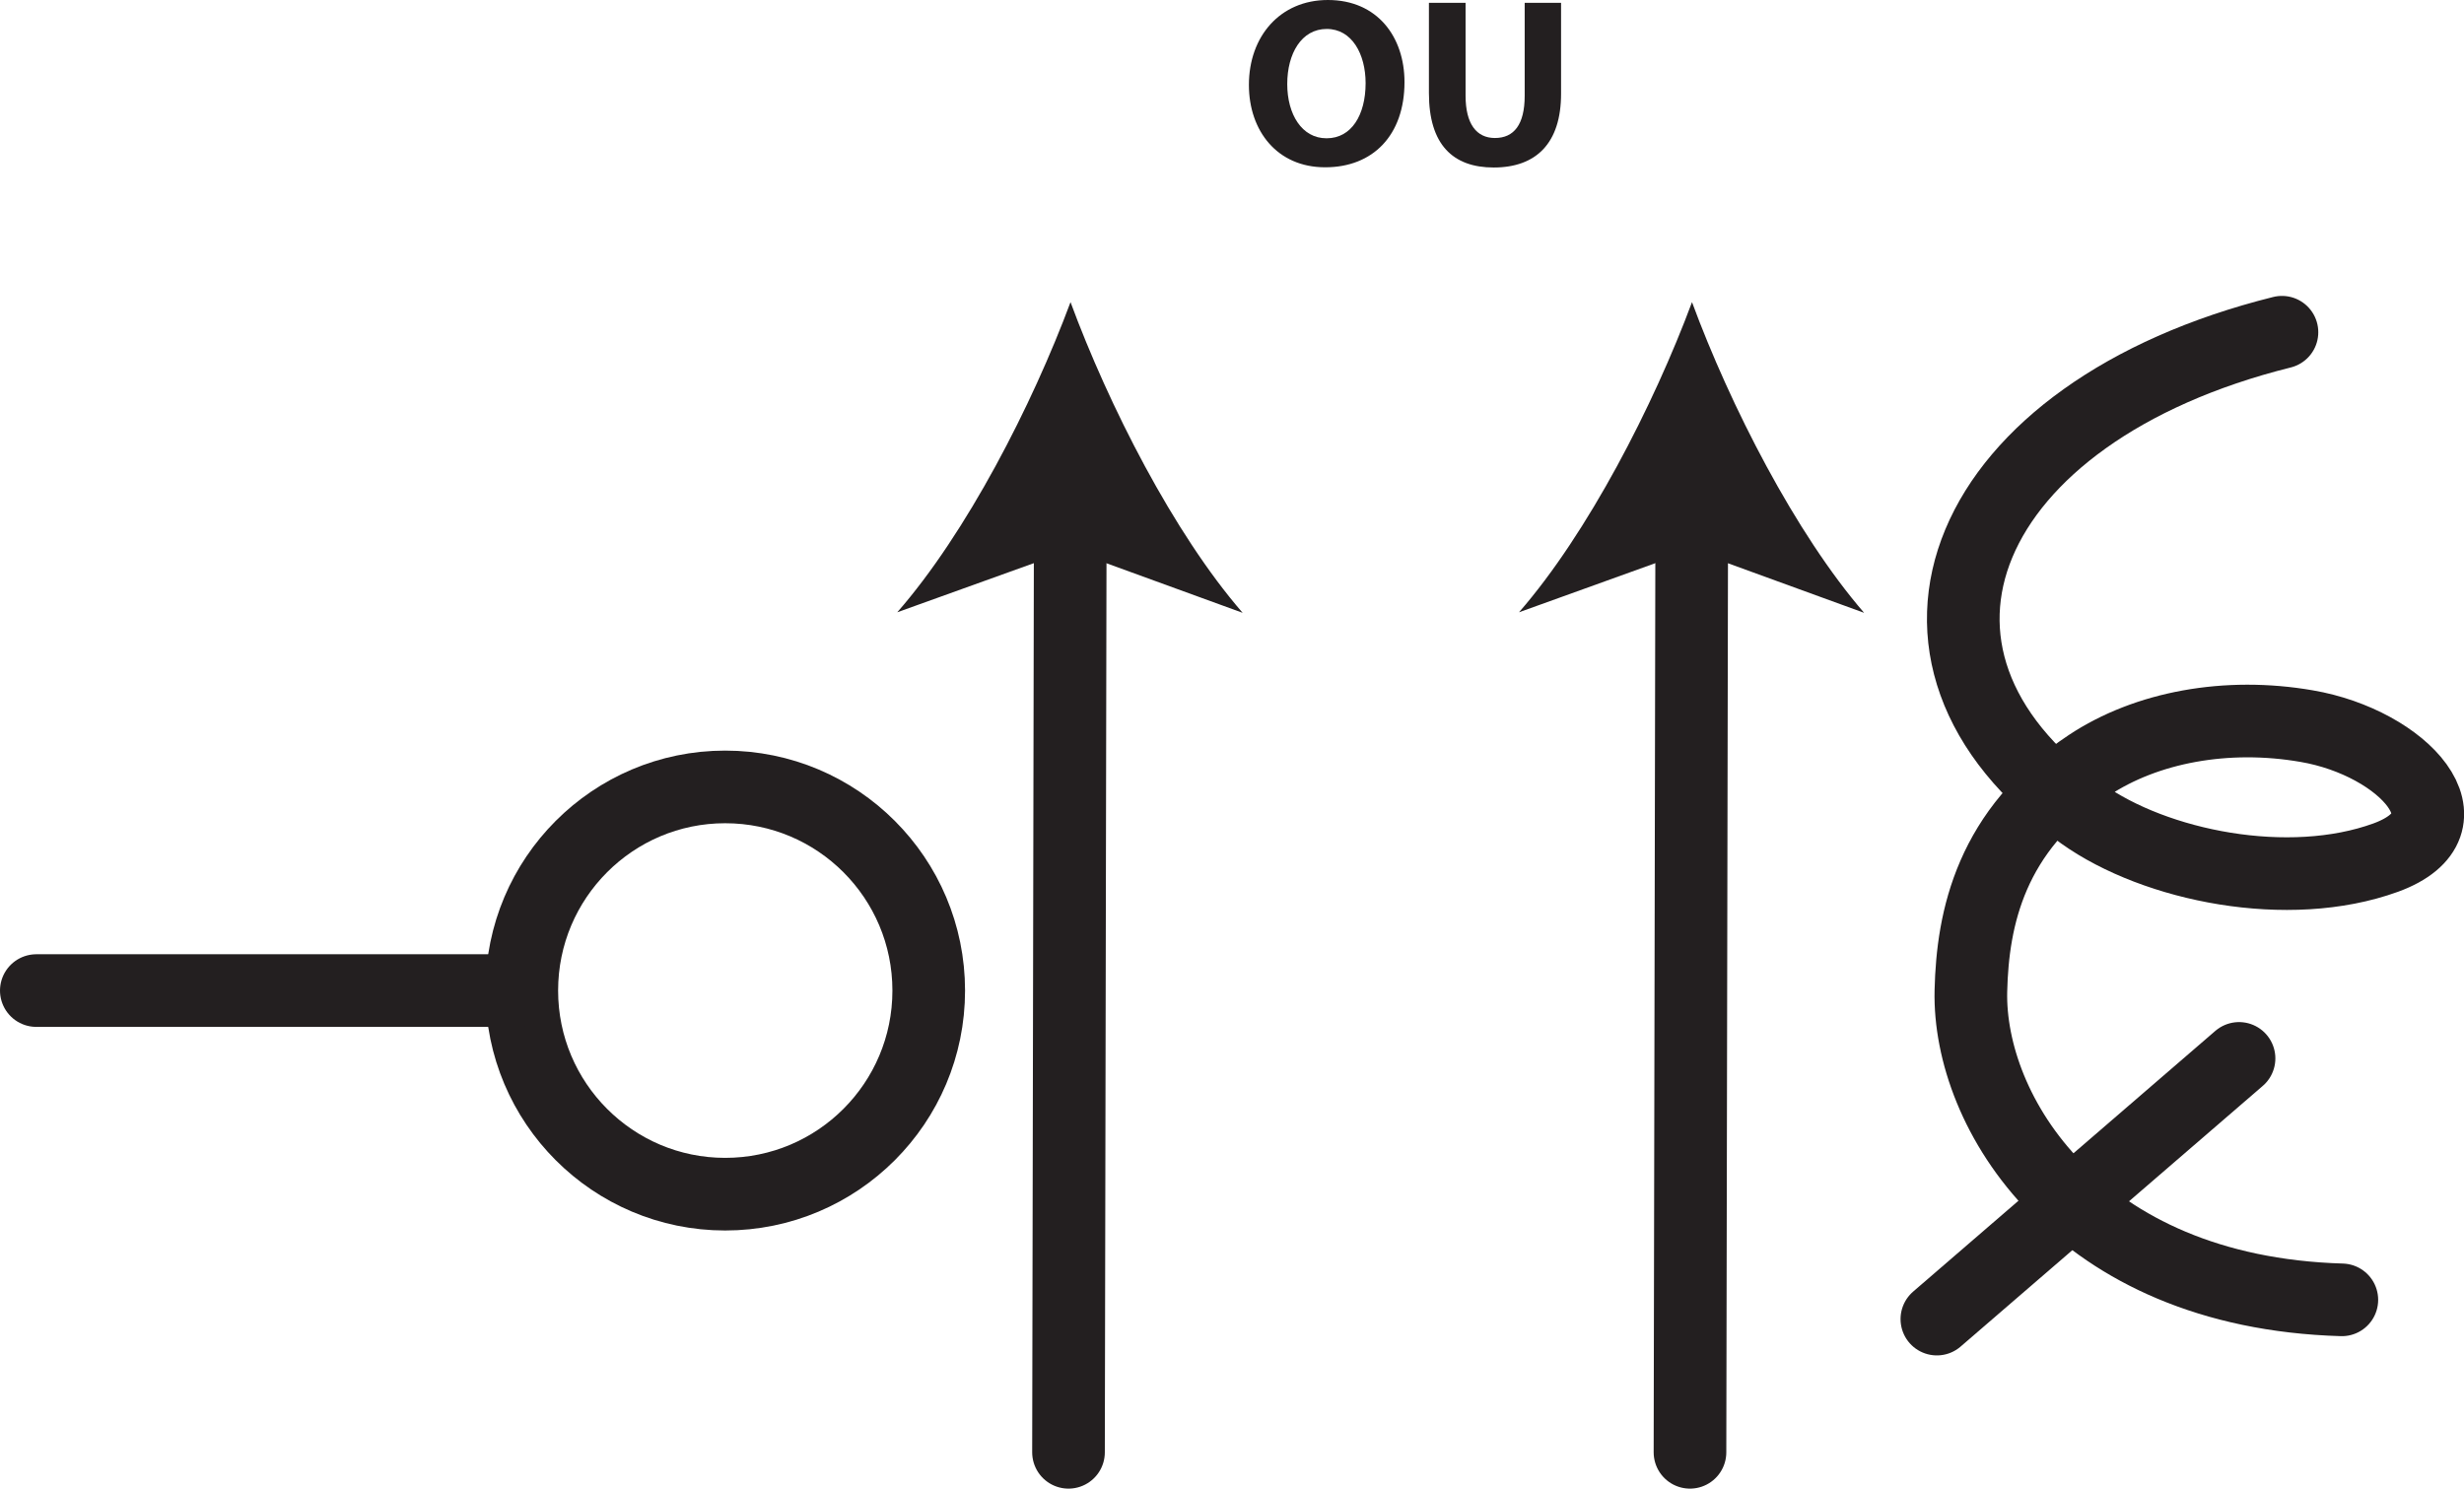 <?xml version="1.0" encoding="UTF-8" standalone="no"?>
<!-- Created with Inkscape (http://www.inkscape.org/) -->

<svg
   version="1.1"
   id="svg1"
   width="45.182"
   height="27.301"
   viewBox="0 0 45.182 27.301"
   sodipodi:docname="cell.svg"
   xmlns:inkscape="http://www.inkscape.org/namespaces/inkscape"
   xmlns:sodipodi="http://sodipodi.sourceforge.net/DTD/sodipodi-0.dtd"
   xmlns="http://www.w3.org/2000/svg"
   xmlns:svg="http://www.w3.org/2000/svg">
  <sodipodi:namedview
     id="namedview1"
     pagecolor="#ffffff"
     bordercolor="#000000"
     borderopacity="0.25"
     inkscape:showpageshadow="2"
     inkscape:pageopacity="0.0"
     inkscape:pagecheckerboard="0"
     inkscape:deskcolor="#d1d1d1">
    <inkscape:page
       x="0"
       y="0"
       inkscape:label="1"
       id="page1"
       width="45.182"
       height="27.301"
       margin="0"
       bleed="0" />
  </sodipodi:namedview>
  <defs
     id="defs1" />
  <path
     style="fill:#231f20;fill-opacity:1;fill-rule:nonzero;stroke:none"
     d="m 24.328,2.536 c 0.453,0 0.713,-0.427 0.713,-1.011 0,-0.53 -0.249,-0.994 -0.713,-0.994 -0.464,0 -0.724,0.453 -0.724,1.01 0,0.558 0.27,0.995 0.718,0.995 z m -0.031,0.532 c -0.876,0 -1.396,-0.667 -1.396,-1.511 0,-0.89 0.572,-1.557 1.448,-1.557 0.911,0 1.405,0.681 1.405,1.505 0,0.979 -0.582,1.563 -1.452,1.563 z"
     id="path1268" />
  <path
     style="fill:#231f20;fill-opacity:1;fill-rule:nonzero;stroke:none"
     d="M 26.874,0.052 V 1.755 c 0,0.516 0.199,0.776 0.538,0.776 0.348,0 0.546,-0.244 0.546,-0.776 V 0.052 h 0.667 V 1.719 c 0,0.91 -0.459,1.353 -1.235,1.353 -0.749,0 -1.188,-0.421 -1.188,-1.364 V 0.052 Z"
     id="path1269" />
  <path
     style="fill:none;stroke:#231f20;stroke-width:1.332;stroke-linecap:round;stroke-linejoin:round;stroke-miterlimit:4;stroke-dasharray:none;stroke-opacity:1"
     d="m 19.593,26.635 0.032,-17.072"
     id="path1270" />
  <path
     style="fill:#231f20;fill-opacity:1;fill-rule:nonzero;stroke:none"
     d="m 19.63,5.541 c 0.698,1.891 1.891,4.24 3.156,5.698 l -3.161,-1.151 -3.172,1.141 c 1.271,-1.453 2.473,-3.797 3.177,-5.688"
     id="path1271" />
  <path
     style="fill:none;stroke:#231f20;stroke-width:1.332;stroke-linecap:round;stroke-linejoin:round;stroke-miterlimit:4;stroke-dasharray:none;stroke-opacity:1"
     d="m 30.989,26.635 0.032,-17.072"
     id="path1272" />
  <path
     style="fill:#231f20;fill-opacity:1;fill-rule:nonzero;stroke:none"
     d="m 31.026,5.541 c 0.698,1.891 1.895,4.24 3.156,5.698 l -3.161,-1.151 -3.167,1.141 c 1.266,-1.453 2.468,-3.797 3.172,-5.688"
     id="path1273" />
  <path
     style="fill:none;stroke:#231f20;stroke-width:1.332;stroke-linecap:round;stroke-linejoin:round;stroke-miterlimit:4;stroke-dasharray:none;stroke-opacity:1"
     d="m 9.568,18.167 c 0,-2.063 1.672,-3.735 3.729,-3.735 2.063,0 3.733,1.672 3.733,3.735 0,2.062 -1.67,3.734 -3.733,3.734 -2.057,0 -3.729,-1.672 -3.729,-3.734 z"
     id="path1274" />
  <path
     style="fill:none;stroke:#231f20;stroke-width:1.332;stroke-linecap:round;stroke-linejoin:round;stroke-miterlimit:4;stroke-dasharray:none;stroke-opacity:1"
     d="M 9.478,18.167 H 0.666"
     id="path1275" />
  <path
     style="fill:none;stroke:#231f20;stroke-width:1.332;stroke-linecap:round;stroke-linejoin:round;stroke-miterlimit:4;stroke-dasharray:none;stroke-opacity:1"
     d="m 41.844,6.093 c -5.855,1.459 -7.746,5.922 -3.662,8.834 1.344,0.958 3.782,1.448 5.563,0.802 1.697,-0.62 0.323,-2.109 -1.448,-2.412 -1.464,-0.254 -2.937,0.016 -3.995,0.719 -1.797,1.193 -2.13,2.797 -2.162,4.136 -0.052,2.213 1.944,5.525 6.802,5.667"
     id="path1276" />
  <path
     style="fill:none;stroke:#231f20;stroke-width:1.332;stroke-linecap:round;stroke-linejoin:round;stroke-miterlimit:4;stroke-dasharray:none;stroke-opacity:1"
     d="m 35.516,24.192 5.541,-4.781"
     id="path1277" />
</svg>
